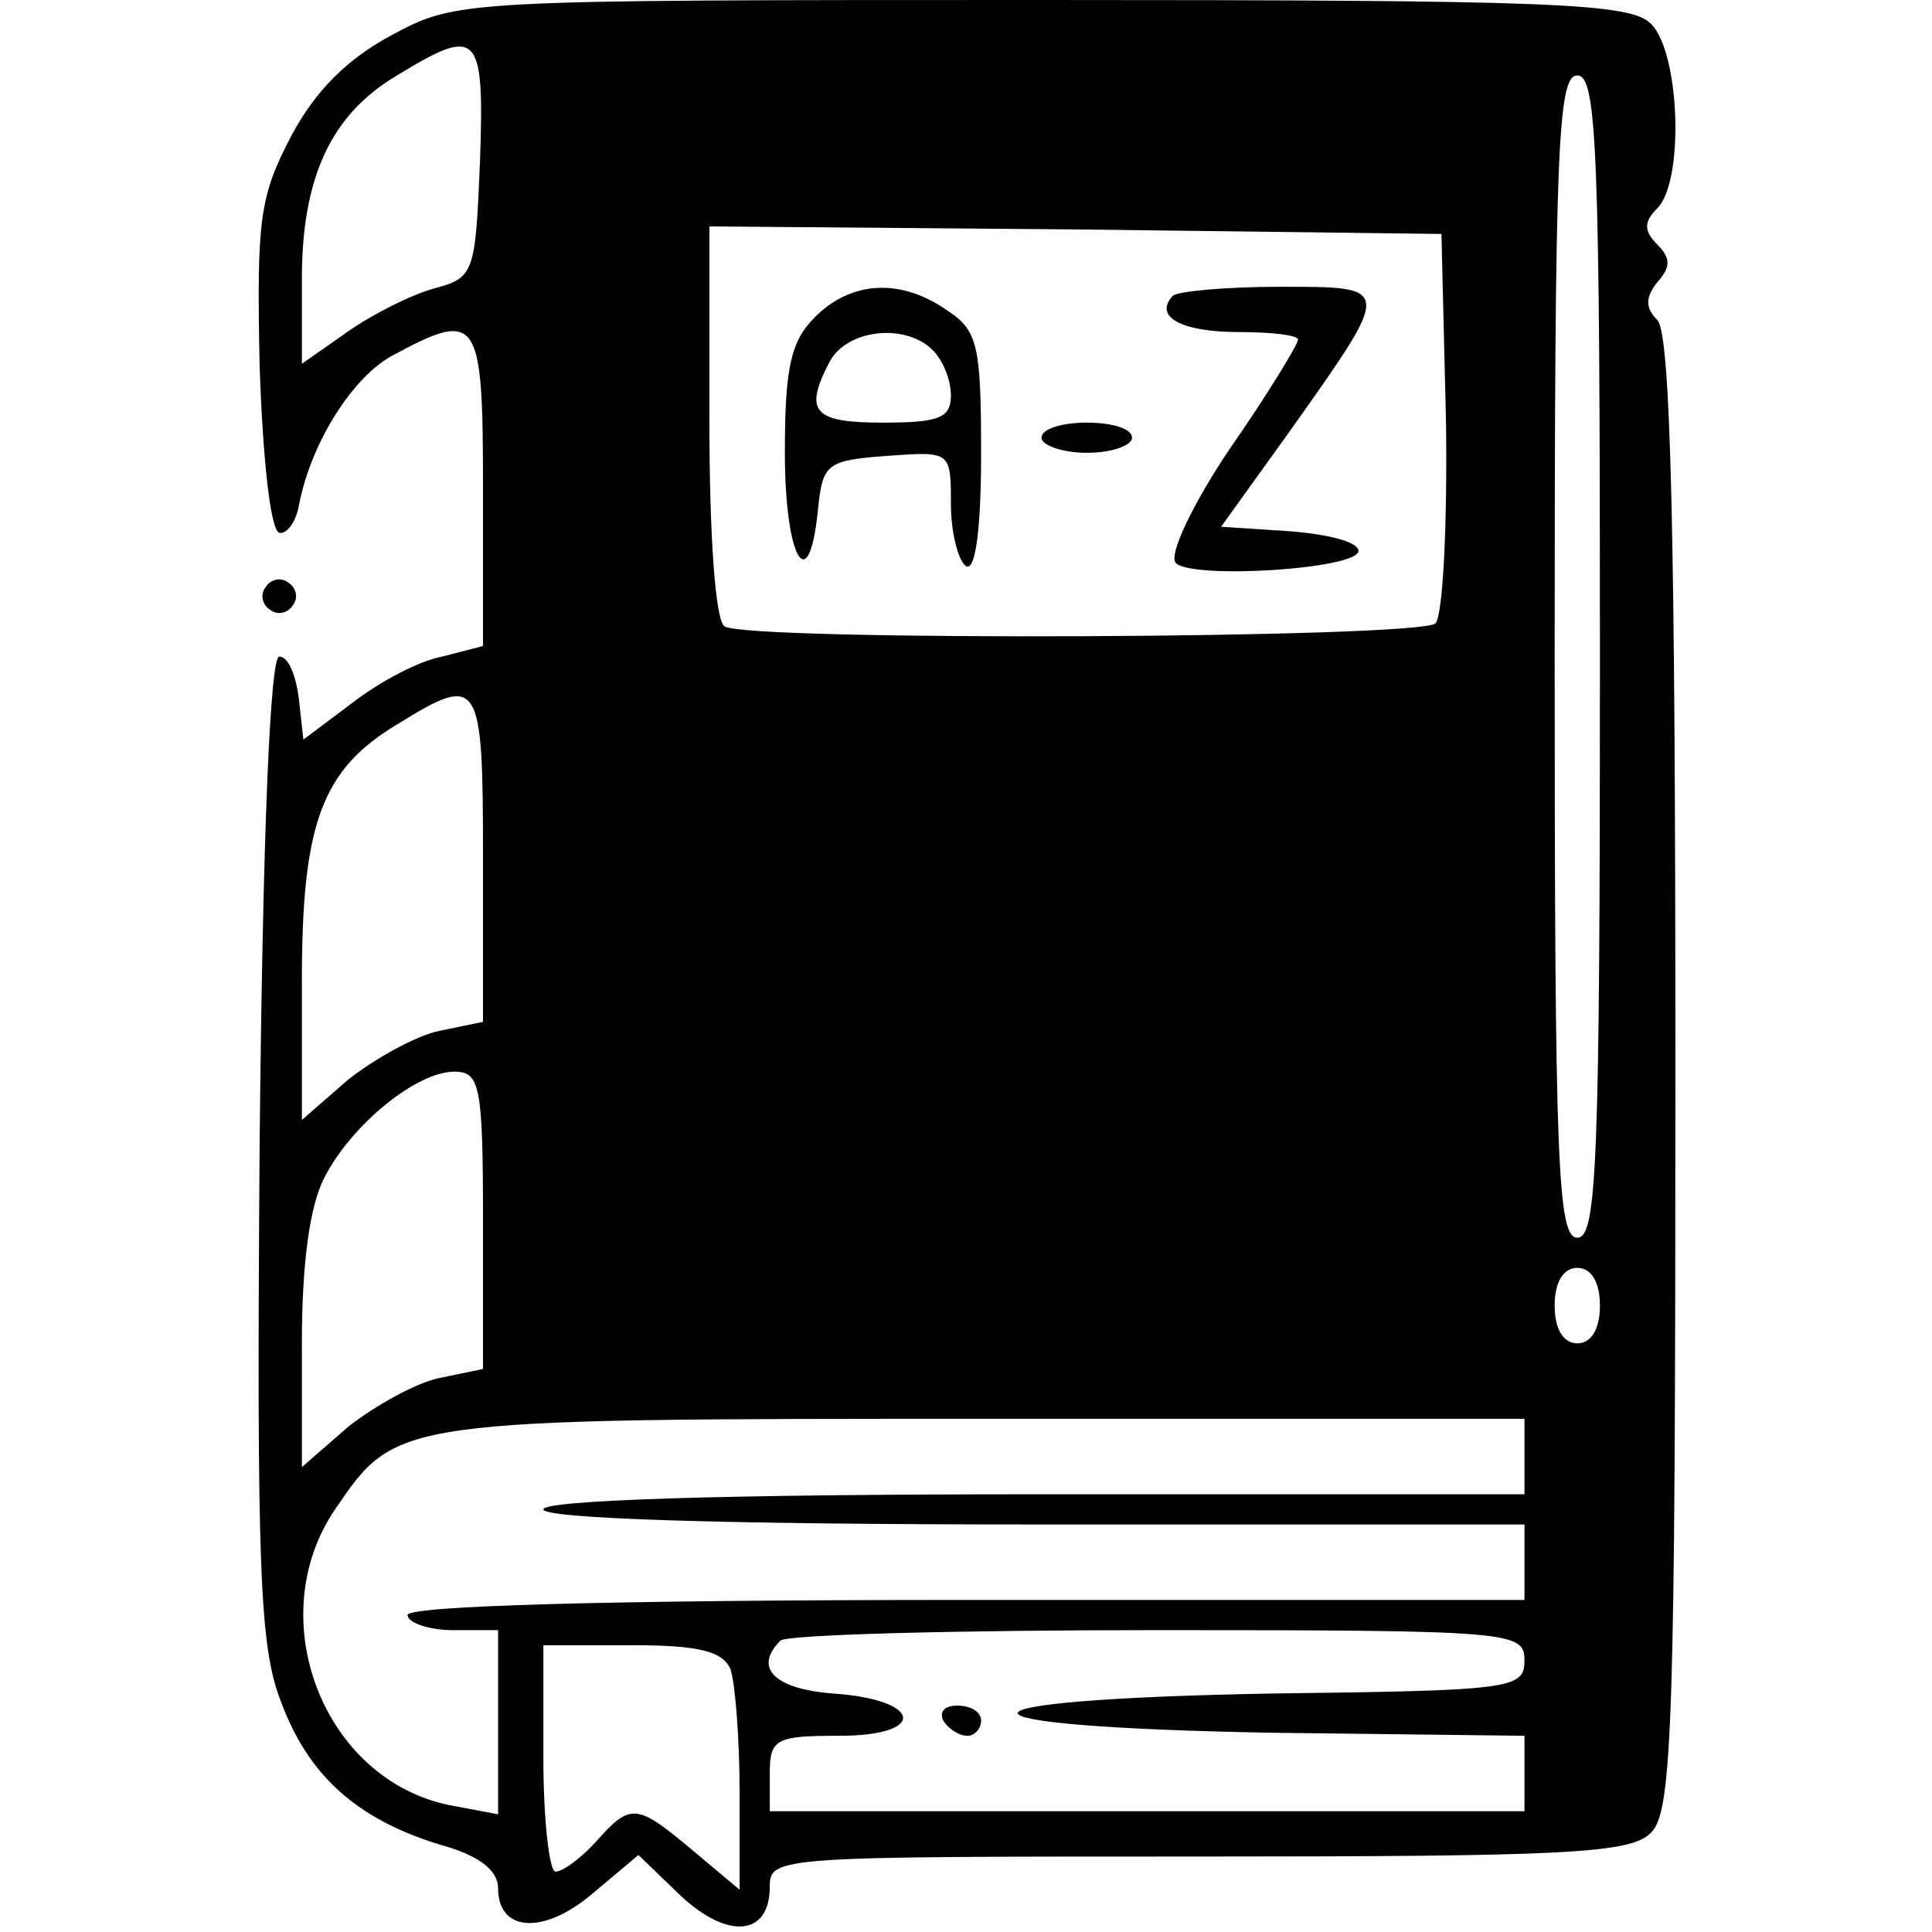 <?xml version="1.0" standalone="no"?>
<!DOCTYPE svg PUBLIC "-//W3C//DTD SVG 20010904//EN"
 "http://www.w3.org/TR/2001/REC-SVG-20010904/DTD/svg10.dtd">
<svg version="1.0" xmlns="http://www.w3.org/2000/svg"
 width="128pt" height="128pt" viewBox="0 0 128 128"
 preserveAspectRatio="xMidYMid meet">

<g transform="translate(0,128) scale(0.1,-0.1)"
fill="#000000" stroke="none">
<path d="M260 1257 c-30 -16 -51 -37 -67 -67 -21 -40 -23 -55 -21 -152 2 -60
7 -109 13 -111 5 -1 11 7 13 18 8 42 36 86 63 100 56 30 59 25 59 -89 l0 -104
-27 -7 c-16 -3 -42 -17 -60 -31 l-32 -24 -3 27 c-2 16 -7 28 -13 28 -6 0 -11
-117 -13 -325 -2 -279 0 -331 14 -367 18 -49 50 -78 105 -95 26 -7 39 -17 39
-29 0 -29 30 -31 62 -4 l31 26 28 -27 c31 -29 59 -27 59 6 0 20 5 20 284 20
245 0 287 2 300 16 14 14 16 73 16 503 0 355 -3 490 -12 499 -8 8 -8 15 0 25
9 10 9 16 0 25 -9 9 -9 15 0 24 18 18 15 103 -4 122 -13 14 -64 16 -403 16
-386 0 -388 0 -431 -23z m58 -84 c-3 -74 -4 -77 -30 -84 -15 -4 -41 -17 -58
-29 l-30 -21 0 56 c0 67 19 109 63 135 54 33 58 29 55 -57z m742 -328 c0 -336
-2 -385 -15 -385 -13 0 -15 49 -15 385 0 336 2 385 15 385 13 0 15 -49 15
-385z m-102 156 c1 -68 -2 -129 -7 -134 -10 -10 -455 -12 -471 -2 -6 4 -10 59
-10 136 l0 129 243 -2 242 -3 3 -124z m-638 -290 l0 -108 -29 -6 c-15 -3 -42
-18 -60 -32 l-31 -27 0 92 c0 104 13 140 63 170 55 34 57 31 57 -89z m0 -240
l0 -98 -29 -6 c-15 -3 -42 -18 -60 -32 l-31 -27 0 82 c0 52 5 91 15 110 18 35
61 70 86 70 17 0 19 -9 19 -99z m740 -56 c0 -16 -6 -25 -15 -25 -9 0 -15 9
-15 25 0 16 6 25 15 25 9 0 15 -9 15 -25z m-50 -100 l0 -25 -325 0 c-210 0
-325 -4 -325 -10 0 -6 115 -10 325 -10 l325 0 0 -25 0 -25 -370 0 c-240 0
-370 -4 -370 -10 0 -5 14 -10 30 -10 l30 0 0 -61 0 -61 -32 6 c-84 17 -125
124 -76 196 41 60 39 60 431 60 l357 0 0 -25z m0 -135 c0 -19 -8 -20 -167 -22
-225 -4 -225 -22 0 -26 l167 -2 0 -25 0 -25 -250 0 -250 0 0 25 c0 23 4 25 46
25 59 0 55 24 -4 28 -39 3 -53 17 -35 35 3 4 116 7 250 7 235 0 243 -1 243
-20z m-526 -6 c3 -9 6 -45 6 -81 l0 -65 -31 26 c-37 31 -41 32 -64 6 -10 -11
-22 -20 -27 -20 -4 0 -8 34 -8 75 l0 75 59 0 c44 0 60 -4 65 -16z"/>
<path d="M540 1070 c-16 -16 -20 -33 -20 -90 0 -70 16 -98 22 -37 3 30 6 32
46 35 42 3 42 3 42 -32 0 -19 5 -38 10 -41 6 -4 10 23 10 74 0 71 -2 82 -22
95 -31 22 -64 20 -88 -4z m78 -22 c7 -7 12 -20 12 -30 0 -15 -8 -18 -45 -18
-46 0 -53 7 -35 41 12 21 50 25 68 7z"/>
<path d="M777 1084 c-13 -14 6 -24 44 -24 21 0 39 -2 39 -5 0 -3 -20 -36 -45
-72 -25 -37 -41 -71 -36 -76 11 -11 121 -4 121 8 0 6 -20 11 -45 13 l-46 3 46
64 c68 96 68 95 -7 95 -36 0 -68 -3 -71 -6z"/>
<path d="M690 990 c0 -5 14 -10 30 -10 17 0 30 5 30 10 0 6 -13 10 -30 10 -16
0 -30 -4 -30 -10z"/>
<path d="M625 140 c3 -5 10 -10 16 -10 5 0 9 5 9 10 0 6 -7 10 -16 10 -8 0
-12 -4 -9 -10z"/>
<path d="M176 891 c-4 -5 -2 -12 3 -15 5 -4 12 -2 15 3 4 5 2 12 -3 15 -5 4
-12 2 -15 -3z"/>
</g>
</svg>
